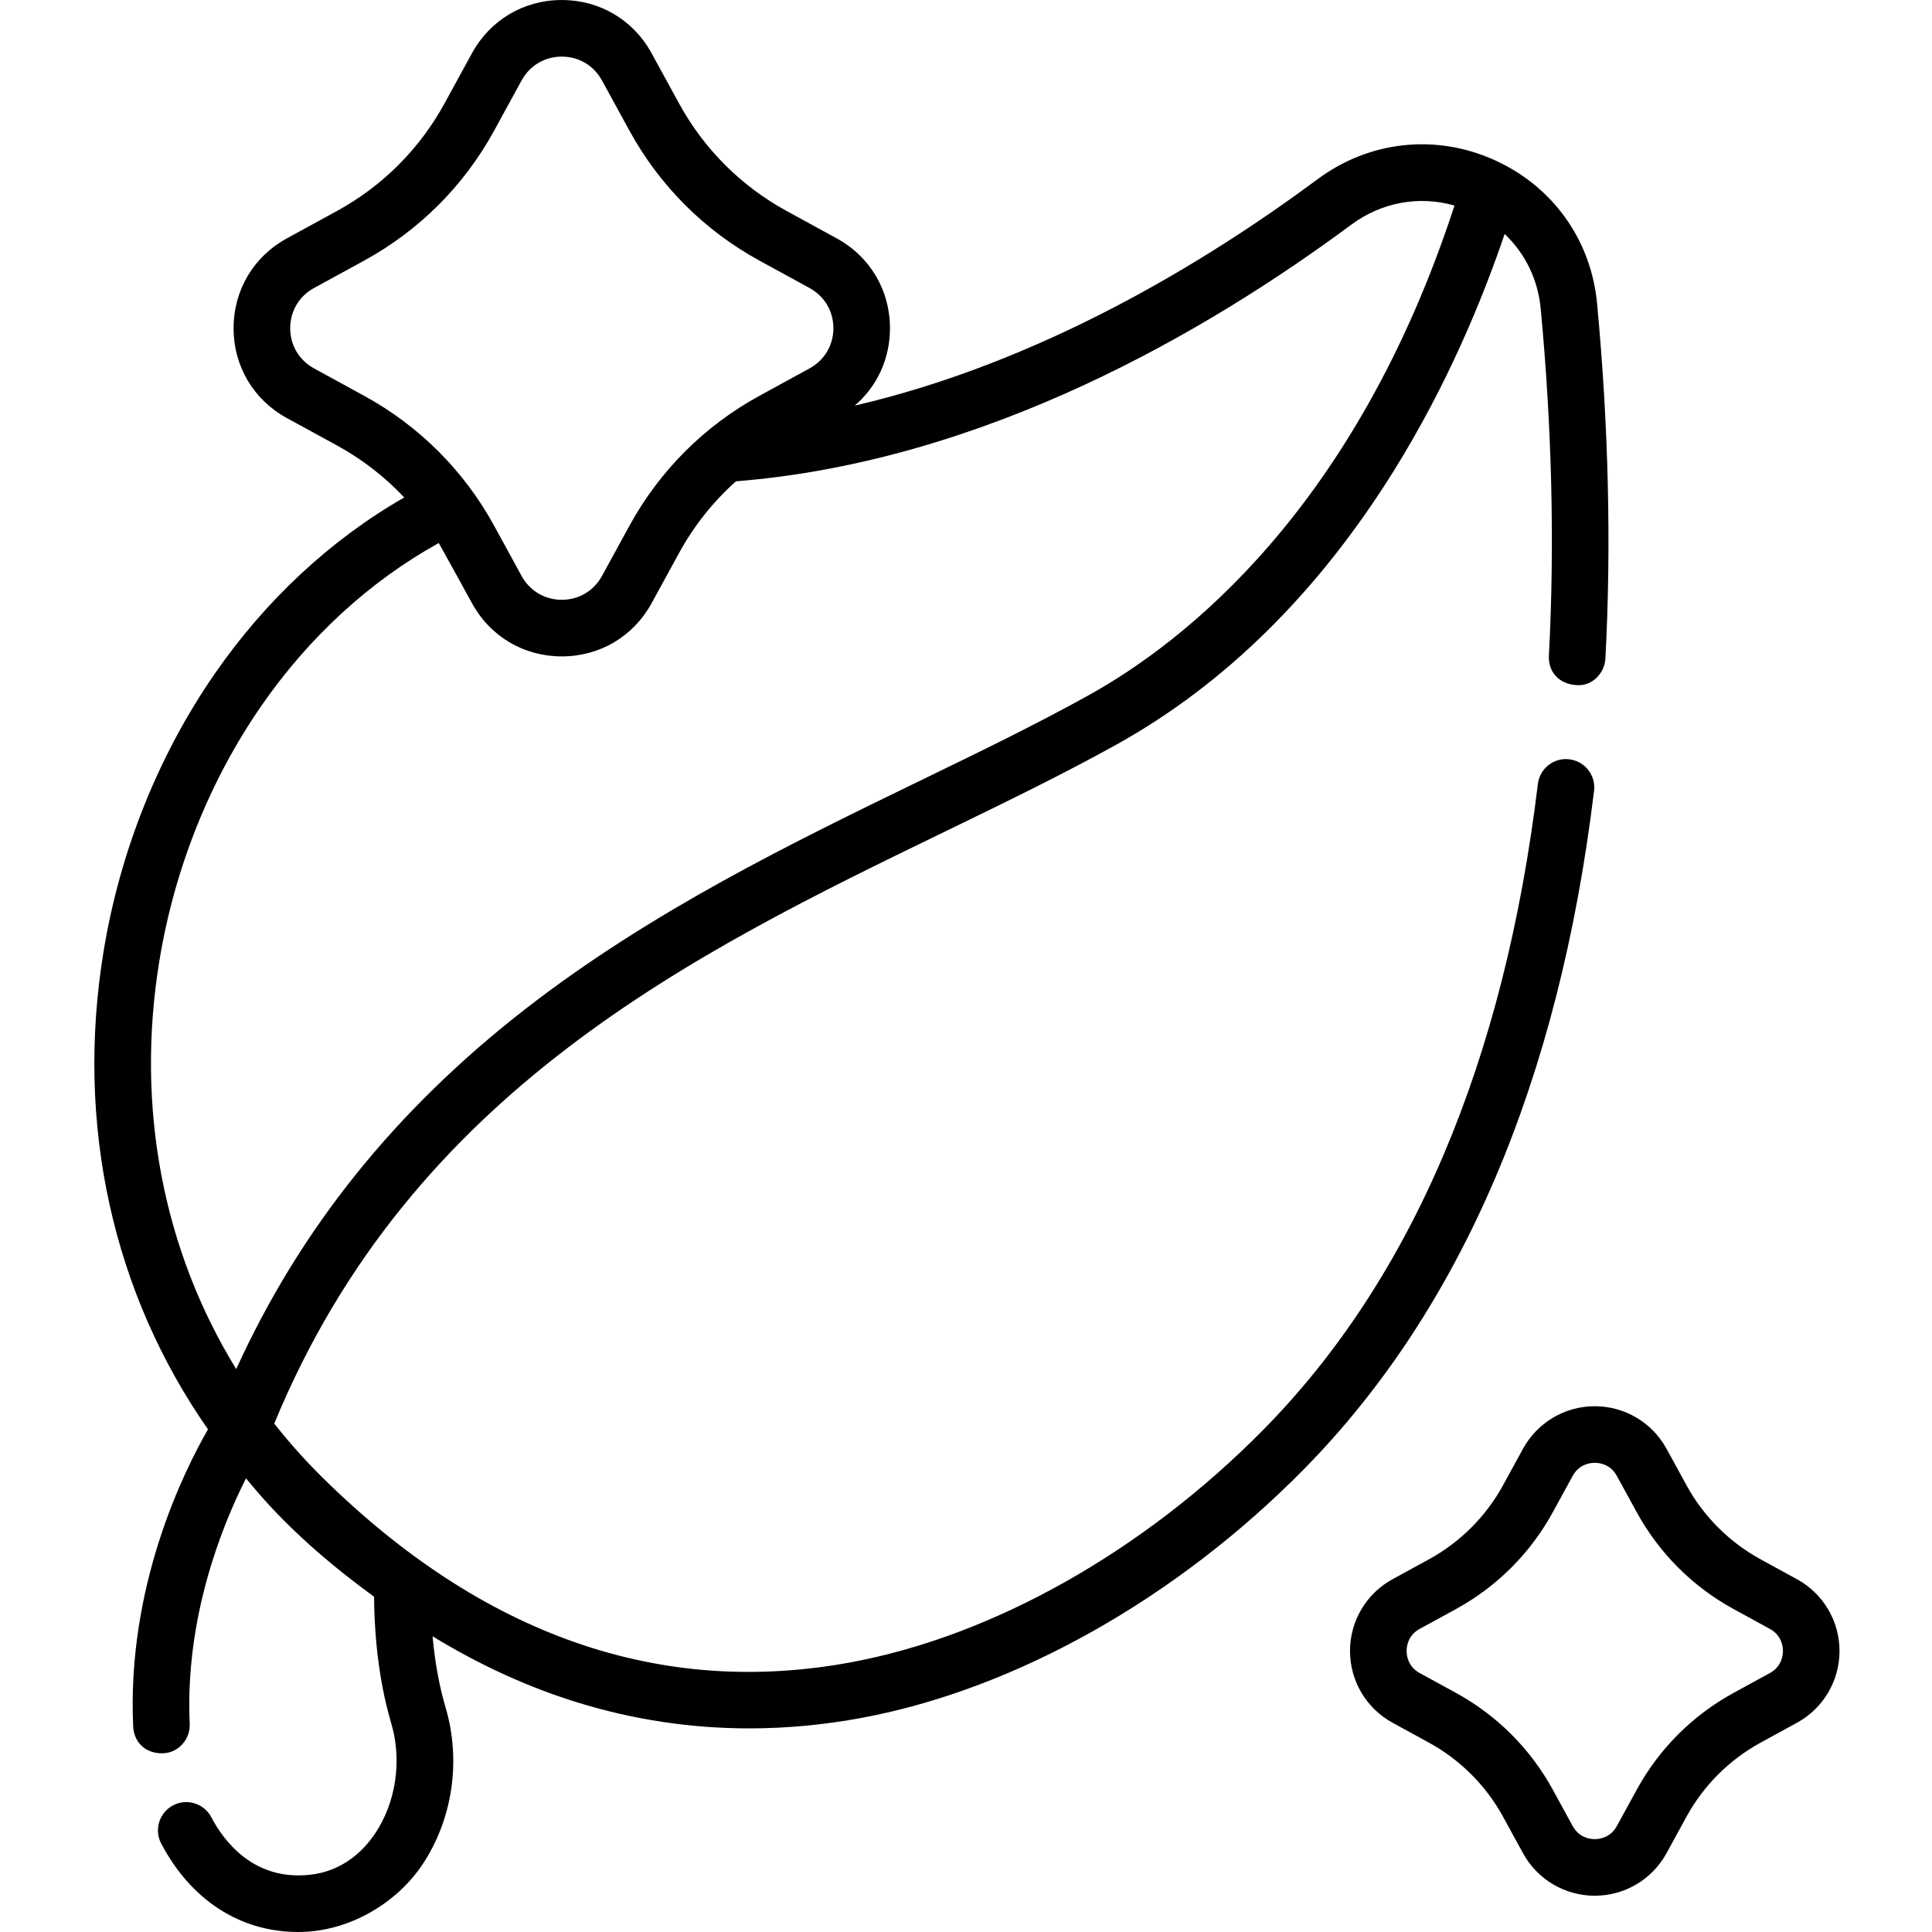 <svg height="512pt" viewBox="-25 0 512 512.001" width="512pt" xmlns="http://www.w3.org/2000/svg"><path d="m390.895 201.223c-4.117-.508-7.848 2.434-8.344 6.543-8.898 73.543-33.336 131.078-72.641 171.012-31.664 32.172-71.469 54.664-109.203 61.711-50.504 9.43-97.625-6.973-140.062-48.742-4.668-4.59-8.988-9.43-12.969-14.48 36.383-88.281 111.359-124.672 177.625-156.832 16.164-7.844 31.43-15.254 45.645-23.156 28.773-16 53.531-40.484 73.59-72.773 14.027-22.586 23.332-45.18 29.207-62.504 5.41 5.125 8.836 12.055 9.566 19.832 2.98 31.719 3.711 62.621 2.168 91.852-.219 4.137 2.375 7.613 7.496 7.895 3.953.219 7.27-3.102 7.48-7.102 1.582-29.961.836-61.602-2.211-94.047-1.504-16-10.727-29.59-24.848-36.879-.273-.152-.555-.293-.852-.414-.543-.266-1.074-.543-1.629-.789-15.559-6.938-33.027-5.023-46.719 5.129-30.027 22.262-73.496 48.59-122.684 60.012 5.93-5.078 9.344-12.41 9.344-20.512 0-10.07-5.277-18.973-14.117-23.809l-13.309-7.277c-12.035-6.582-21.879-16.426-28.465-28.465l-7.277-13.309c-4.832-8.84-13.734-14.117-23.809-14.117-10.074 0-18.973 5.277-23.809 14.117l-7.277 13.305c-6.582 12.039-16.426 21.883-28.465 28.469l-13.309 7.277c-8.84 4.836-14.117 13.734-14.117 23.809 0 10.074 5.277 18.977 14.117 23.809l13.309 7.277c6.668 3.648 12.656 8.301 17.797 13.766-19.477 11.168-36.727 27.195-50.27 46.797-14.898 21.555-25.07 46.992-29.418 73.562-7.508 45.875 2.512 90.574 27.684 126.602-6.422 11.141-21.523 41.555-19.832 78.695.184 4.023 3.012 7.238 7.832 7.152 4.141-.074 7.34-3.695 7.152-7.836-1.281-28.102 8.559-52.43 14.918-65.02 3.137 3.668 12.438 15.746 33.938 31.355.109 12.367 1.637 23.68 4.582 33.656 2.863 9.703 1.23 20.832-4.266 29.043-3.012 4.504-8.48 10.066-17.426 11.008-14.828 1.559-22.672-8.898-26.027-15.266-1.93-3.664-6.465-5.07-10.129-3.141-3.664 1.93-5.07 6.465-3.141 10.129 7.941 15.078 21.008 23.434 36.316 23.434 13.48 0 26.094-7.688 32.875-17.824 8.023-11.992 10.336-27.555 6.184-41.629-1.695-5.754-2.848-12.09-3.461-18.91 12.43 7.586 25.215 13.449 38.289 17.496 14.867 4.605 30.137 6.906 45.648 6.906 9.875 0 19.855-.934 29.887-2.805 40.68-7.598 83.375-31.629 117.141-65.938 41.68-42.352 67.535-102.82 76.84-179.73.496-4.109-2.434-7.848-6.547-8.344zm-319.371-96.32-13.309-7.277c-3.953-2.16-6.312-6.145-6.312-10.648 0-4.504 2.359-8.484 6.312-10.648l13.309-7.277c14.562-7.961 26.469-19.867 34.43-34.43l7.277-13.309c2.164-3.953 6.145-6.312 10.648-6.312 4.508 0 8.488 2.359 10.648 6.312l7.281 13.309c7.961 14.559 19.867 26.465 34.43 34.43l13.305 7.277c3.953 2.164 6.316 6.145 6.316 10.648 0 4.504-2.363 8.484-6.316 10.648l-13.305 7.277c-14.562 7.961-26.469 19.867-34.43 34.43l-7.281 13.309c-2.16 3.953-6.141 6.312-10.648 6.312-4.504 0-8.484-2.359-10.648-6.312l-7.277-13.309c-7.961-14.559-19.867-26.465-34.43-34.43zm-54.285 149.707c3.992-24.391 13.312-47.719 26.957-67.461 12.664-18.324 28.852-33.156 47.082-43.242.523.863 8.793 15.93 8.793 15.93 4.836 8.84 13.734 14.117 23.812 14.117 10.07 0 18.973-5.277 23.809-14.117l7.277-13.305c3.93-7.188 9.027-13.582 15.055-18.977 65.949-5.25 124.996-39.773 163.105-68.031 8.031-5.949 17.969-7.719 27.328-5.051-26.223 80.422-71.641 115.703-96.801 129.691-13.852 7.703-28.934 15.02-44.902 22.77-33.297 16.16-71.039 34.477-104.332 60.316-34.547 26.812-59.781 58.184-76.824 95.574-19.352-31.484-26.715-69.371-20.359-108.215zm0 0"/><path d="m451.219 418.508-9.605-5.25c-8.34-4.562-15.156-11.383-19.715-19.719l-5.254-9.605c-3.805-6.953-11.09-11.273-19.016-11.273-7.93 0-15.211 4.32-19.016 11.273l-5.254 9.605c-4.562 8.336-11.379 15.156-19.719 19.719l-9.605 5.25c-6.953 3.805-11.273 11.094-11.273 19.02 0 7.926 4.32 15.211 11.273 19.016l9.605 5.254c8.34 4.559 15.156 11.379 19.719 19.715l5.25 9.605c3.805 6.953 11.09 11.273 19.016 11.273 7.93 0 15.215-4.32 19.02-11.273l5.25-9.605c4.562-8.336 11.379-15.156 19.719-19.715l9.605-5.254c6.953-3.805 11.273-11.09 11.273-19.016 0-7.926-4.32-15.215-11.273-19.02zm-7.195 24.871-9.605 5.254c-10.863 5.941-19.742 14.82-25.68 25.68l-5.254 9.605c-1.715 3.133-4.668 3.473-5.855 3.473-1.191 0-4.141-.34-5.855-3.473l-5.254-9.605c-5.938-10.855-14.816-19.738-25.68-25.68l-9.605-5.254c-3.133-1.711-3.469-4.664-3.469-5.852 0-1.191.336-4.145 3.469-5.855l9.605-5.254c10.863-5.941 19.742-14.82 25.68-25.68l5.254-9.605c1.715-3.133 4.668-3.473 5.855-3.473s4.141.34 5.855 3.473l5.254 9.605c5.938 10.859 14.816 19.738 25.68 25.68l9.605 5.254c3.133 1.711 3.473 4.664 3.473 5.855-.004 1.188-.34 4.141-3.473 5.852zm0 0"/></svg>